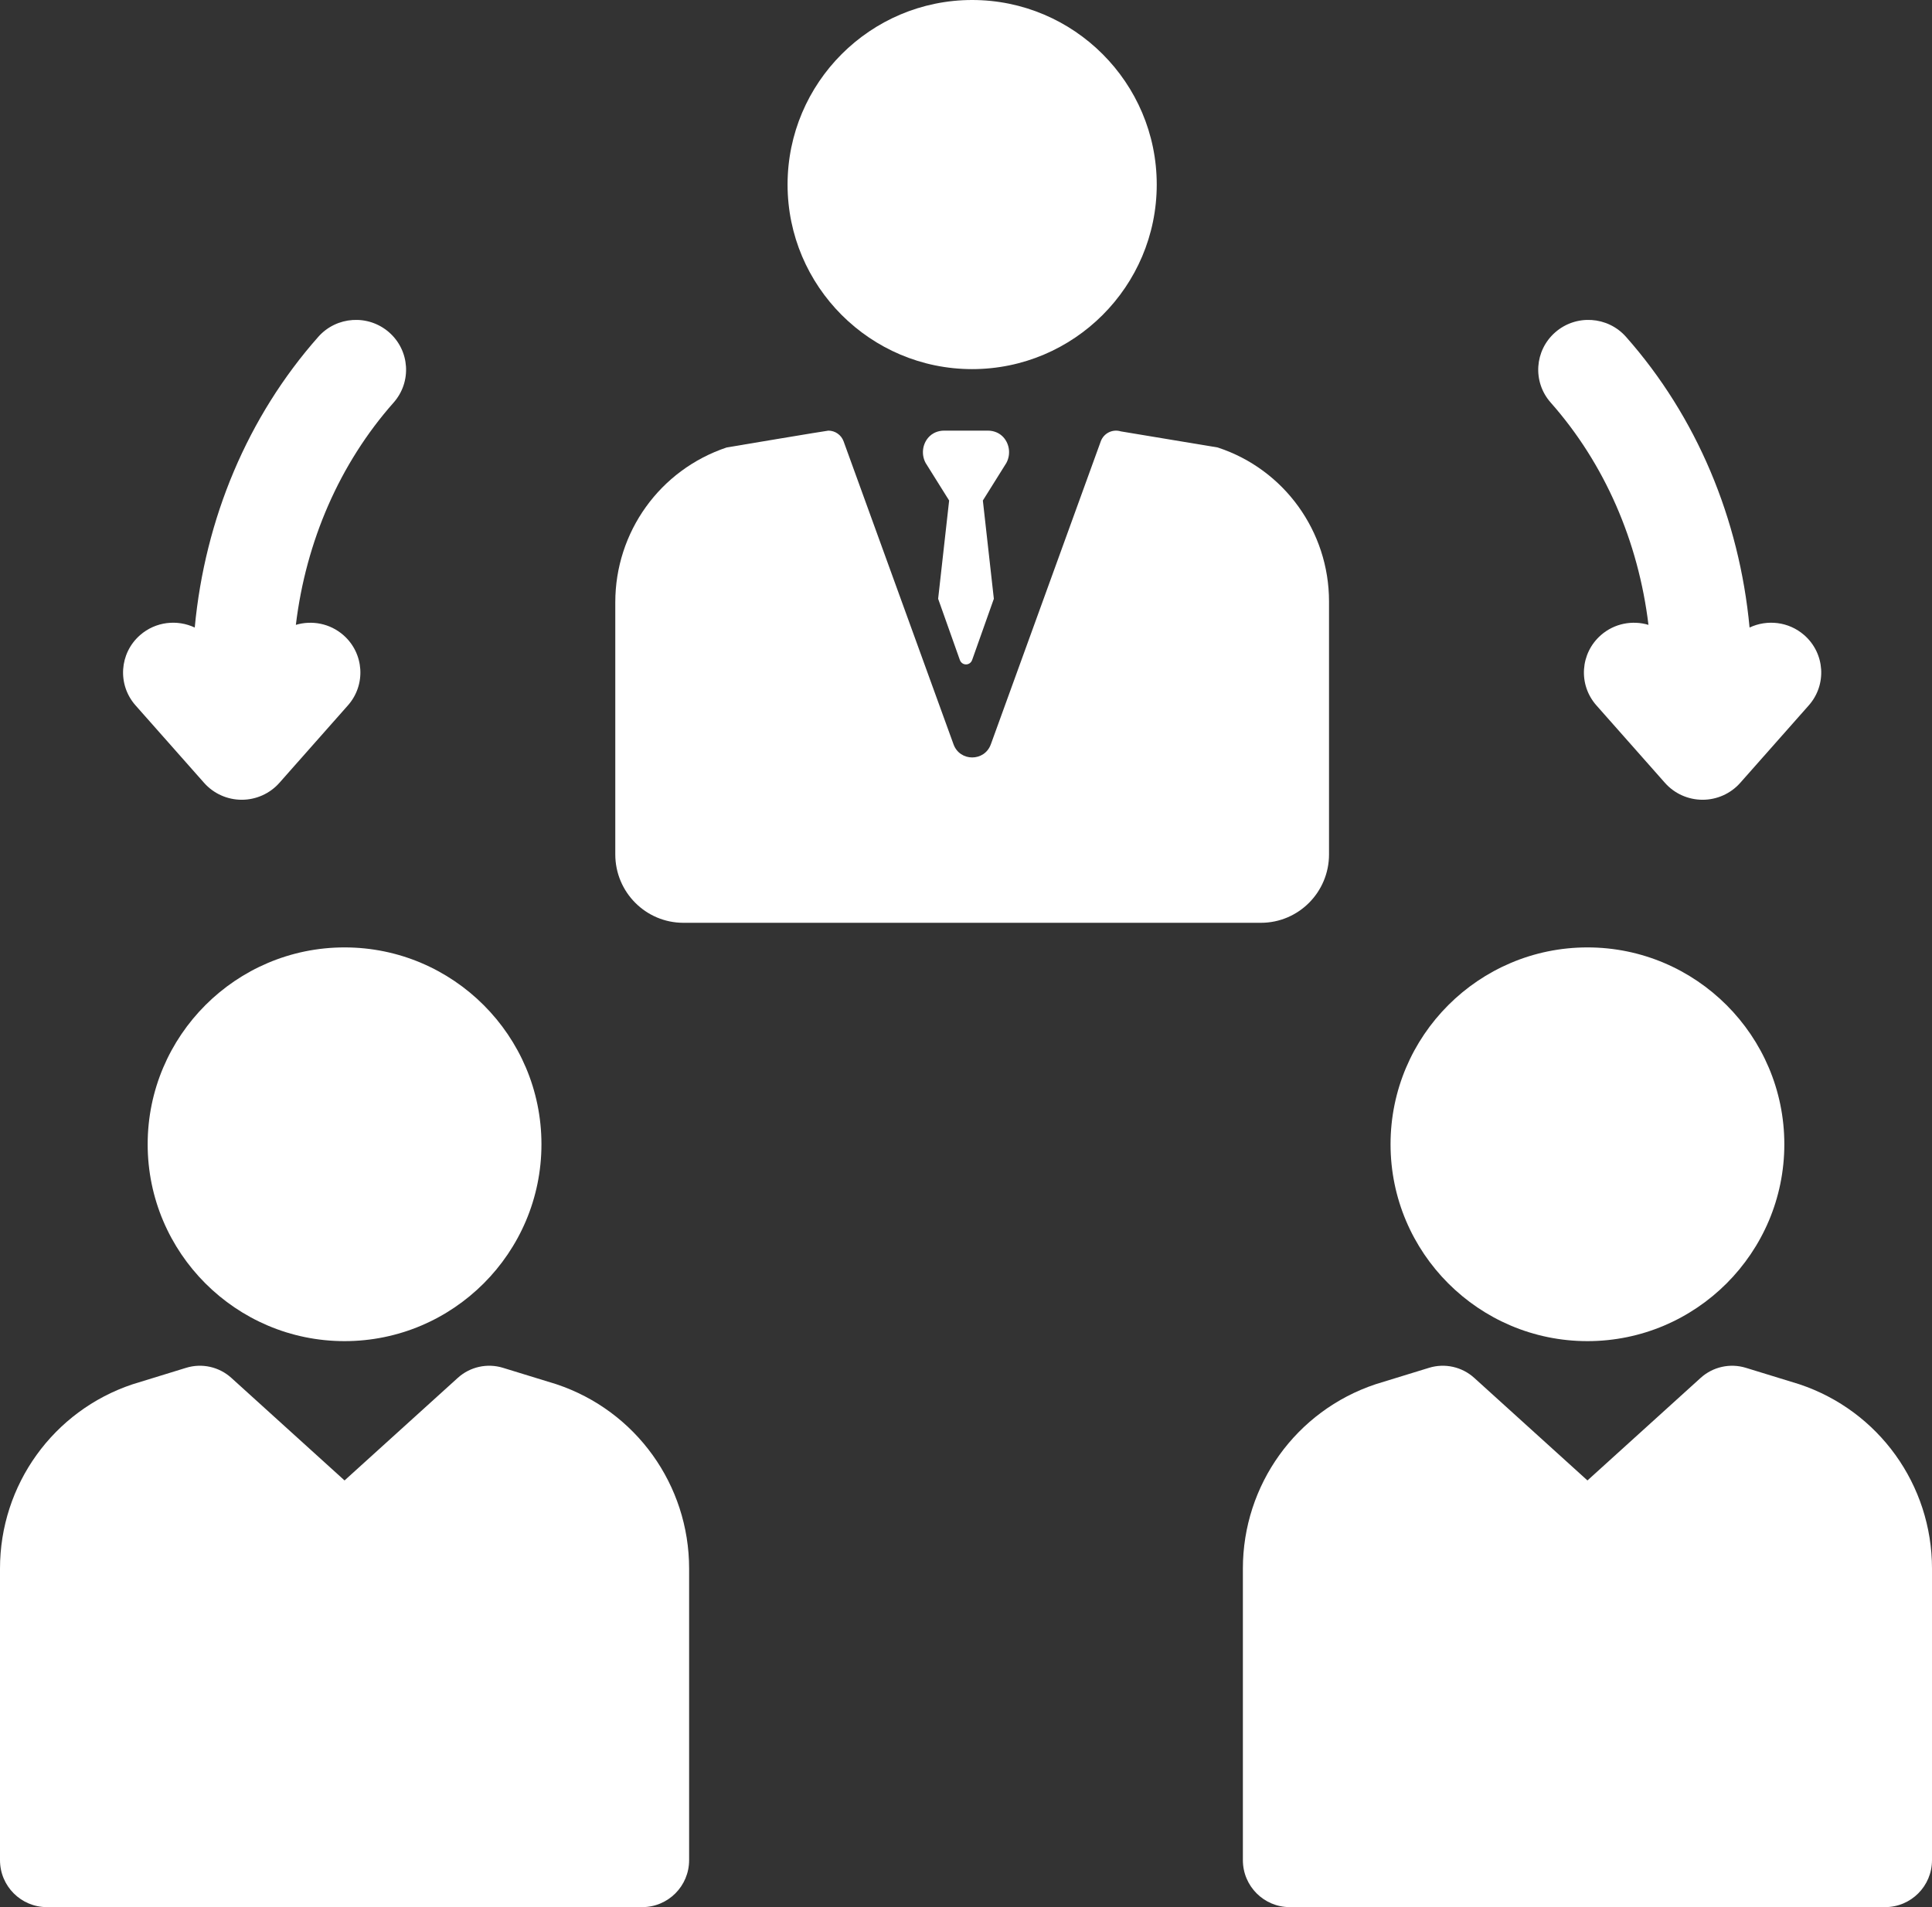 <?xml version="1.0" encoding="UTF-8"?>
<svg width="157px" height="155px" viewBox="0 0 157 155" version="1.1" xmlns="http://www.w3.org/2000/svg" xmlns:xlink="http://www.w3.org/1999/xlink">
    <rect x="0" y="0" width="157" height="155" fill="#333333" stroke="none"/>
    <!-- Generator: Sketch 49.2 (51160) - http://www.bohemiancoding.com/sketch -->
    <title>manager</title>
    <desc>Created with Sketch.</desc>
    <defs></defs>
    <g id="Page-1" stroke="none" stroke-width="1" fill="none" fill-rule="evenodd">
        <g id="Login-Page" transform="translate(-88, -244)" fill="#FFFFFF" fill-rule="nonzero">
            <g id="manager" transform="translate(88, 244)">
                <path d="M79,30 C87.271,30 94,23.271 94,15 C94,6.729 87.271,0 79,0 C70.729,0 64,6.729 64,15 C64,23.271 70.729,30 79,30 Z" id="Shape"></path>
                <path d="M55.534,75 L102.466,75 C105.523,75 108,72.511 108,69.44 L108,48.884 C108,43.194 104.36,38.148 98.977,36.377 L98.952,36.368 L91.079,35.059 C90.408,34.852 89.692,35.208 89.451,35.872 L80.518,60.496 C80.003,61.916 78.003,61.916 77.487,60.496 L68.554,35.872 C68.359,35.336 67.855,35 67.315,35 C67.187,35 59.053,36.367 59.053,36.367 C53.626,38.183 50,43.238 50,48.953 L50,69.441 C50,72.511 52.477,75 55.534,75 Z" id="Shape"></path>
                <path d="M146.229,112.508 C146.2,112.499 146.17,112.489 146.141,112.48 L141.873,111.168 C140.589,110.774 139.195,111.086 138.201,111.986 L129.001,120.322 L119.8,111.986 C118.806,111.085 117.411,110.773 116.128,111.168 L111.859,112.48 C111.83,112.489 111.801,112.499 111.772,112.508 C105.328,114.661 101,120.68 101,127.486 L101,151.182 C101,153.291 102.705,155 104.81,155 L153.19,155 C155.295,155 157,153.291 157,151.182 L157,127.486 C157.001,120.68 152.672,114.661 146.229,112.508 Z" id="Shape"></path>
                <path d="M129,109 C137.822,109 145,101.822 145,93 C145,84.178 137.822,77 129,77 C120.178,77 113,84.178 113,93 C113,101.822 120.178,109 129,109 Z" id="Shape"></path>
                <path d="M45.228,112.508 C45.199,112.499 45.17,112.489 45.141,112.48 L40.873,111.168 C39.589,110.773 38.195,111.085 37.201,111.986 L27.999,120.322 L18.799,111.986 C17.805,111.085 16.41,110.773 15.127,111.168 C15.127,111.168 10.801,112.499 10.771,112.508 C4.329,114.661 0,120.68 0,127.486 L0,151.182 C0,153.291 1.705,155 3.81,155 L52.19,155 C54.295,155 56,153.291 56,151.182 L56,127.486 C56,120.68 51.672,114.661 45.228,112.508 Z" id="Shape"></path>
                <path d="M12,93 C12,101.822 19.178,109 28,109 C36.822,109 44,101.822 44,93 C44,84.178 36.822,77 28,77 C19.178,77 12,84.178 12,93 Z" id="Shape"></path>
                <path d="M133.959,50.785 C132.658,50.398 131.193,50.661 130.098,51.617 C128.408,53.093 128.242,55.65 129.728,57.329 L135.297,63.625 C136.07,64.499 137.185,65 138.357,65 C139.528,65 140.644,64.499 141.417,63.625 L146.986,57.329 C148.471,55.65 148.305,53.093 146.615,51.617 C145.354,50.516 143.601,50.331 142.175,51.003 C141.346,42.164 137.879,33.87 132.134,27.376 C130.649,25.697 128.075,25.531 126.385,27.007 C124.695,28.483 124.529,31.04 126.014,32.719 C130.408,37.686 133.137,44.001 133.959,50.785 Z" id="Shape"></path>
                <path d="M16.584,63.625 C17.357,64.499 18.472,65 19.644,65 C20.815,65 21.931,64.499 22.704,63.625 L28.273,57.329 C29.758,55.65 29.592,53.093 27.902,51.617 C26.807,50.662 25.342,50.398 24.042,50.785 C24.863,44.001 27.592,37.686 31.986,32.719 C33.471,31.04 33.305,28.482 31.615,27.007 C29.925,25.531 27.351,25.697 25.866,27.375 C20.121,33.869 16.654,42.164 15.825,51.003 C14.399,50.33 12.646,50.516 11.385,51.617 C9.695,53.093 9.529,55.65 11.014,57.329 L16.584,63.625 Z" id="Shape"></path>
                <path d="M81.561,35.562 C81.237,35.188 80.764,35 80.285,35 L76.715,35 C76.236,35 75.763,35.188 75.439,35.562 C74.938,36.14 74.866,36.976 75.221,37.629 L77.13,40.679 L76.236,48.666 L77.996,53.626 C78.167,54.125 78.833,54.125 79.004,53.626 L80.763,48.666 L79.87,40.679 L81.778,37.629 C82.134,36.976 82.062,36.14 81.561,35.562 Z" id="Shape"></path>
            </g>
        </g>
    </g>
</svg>